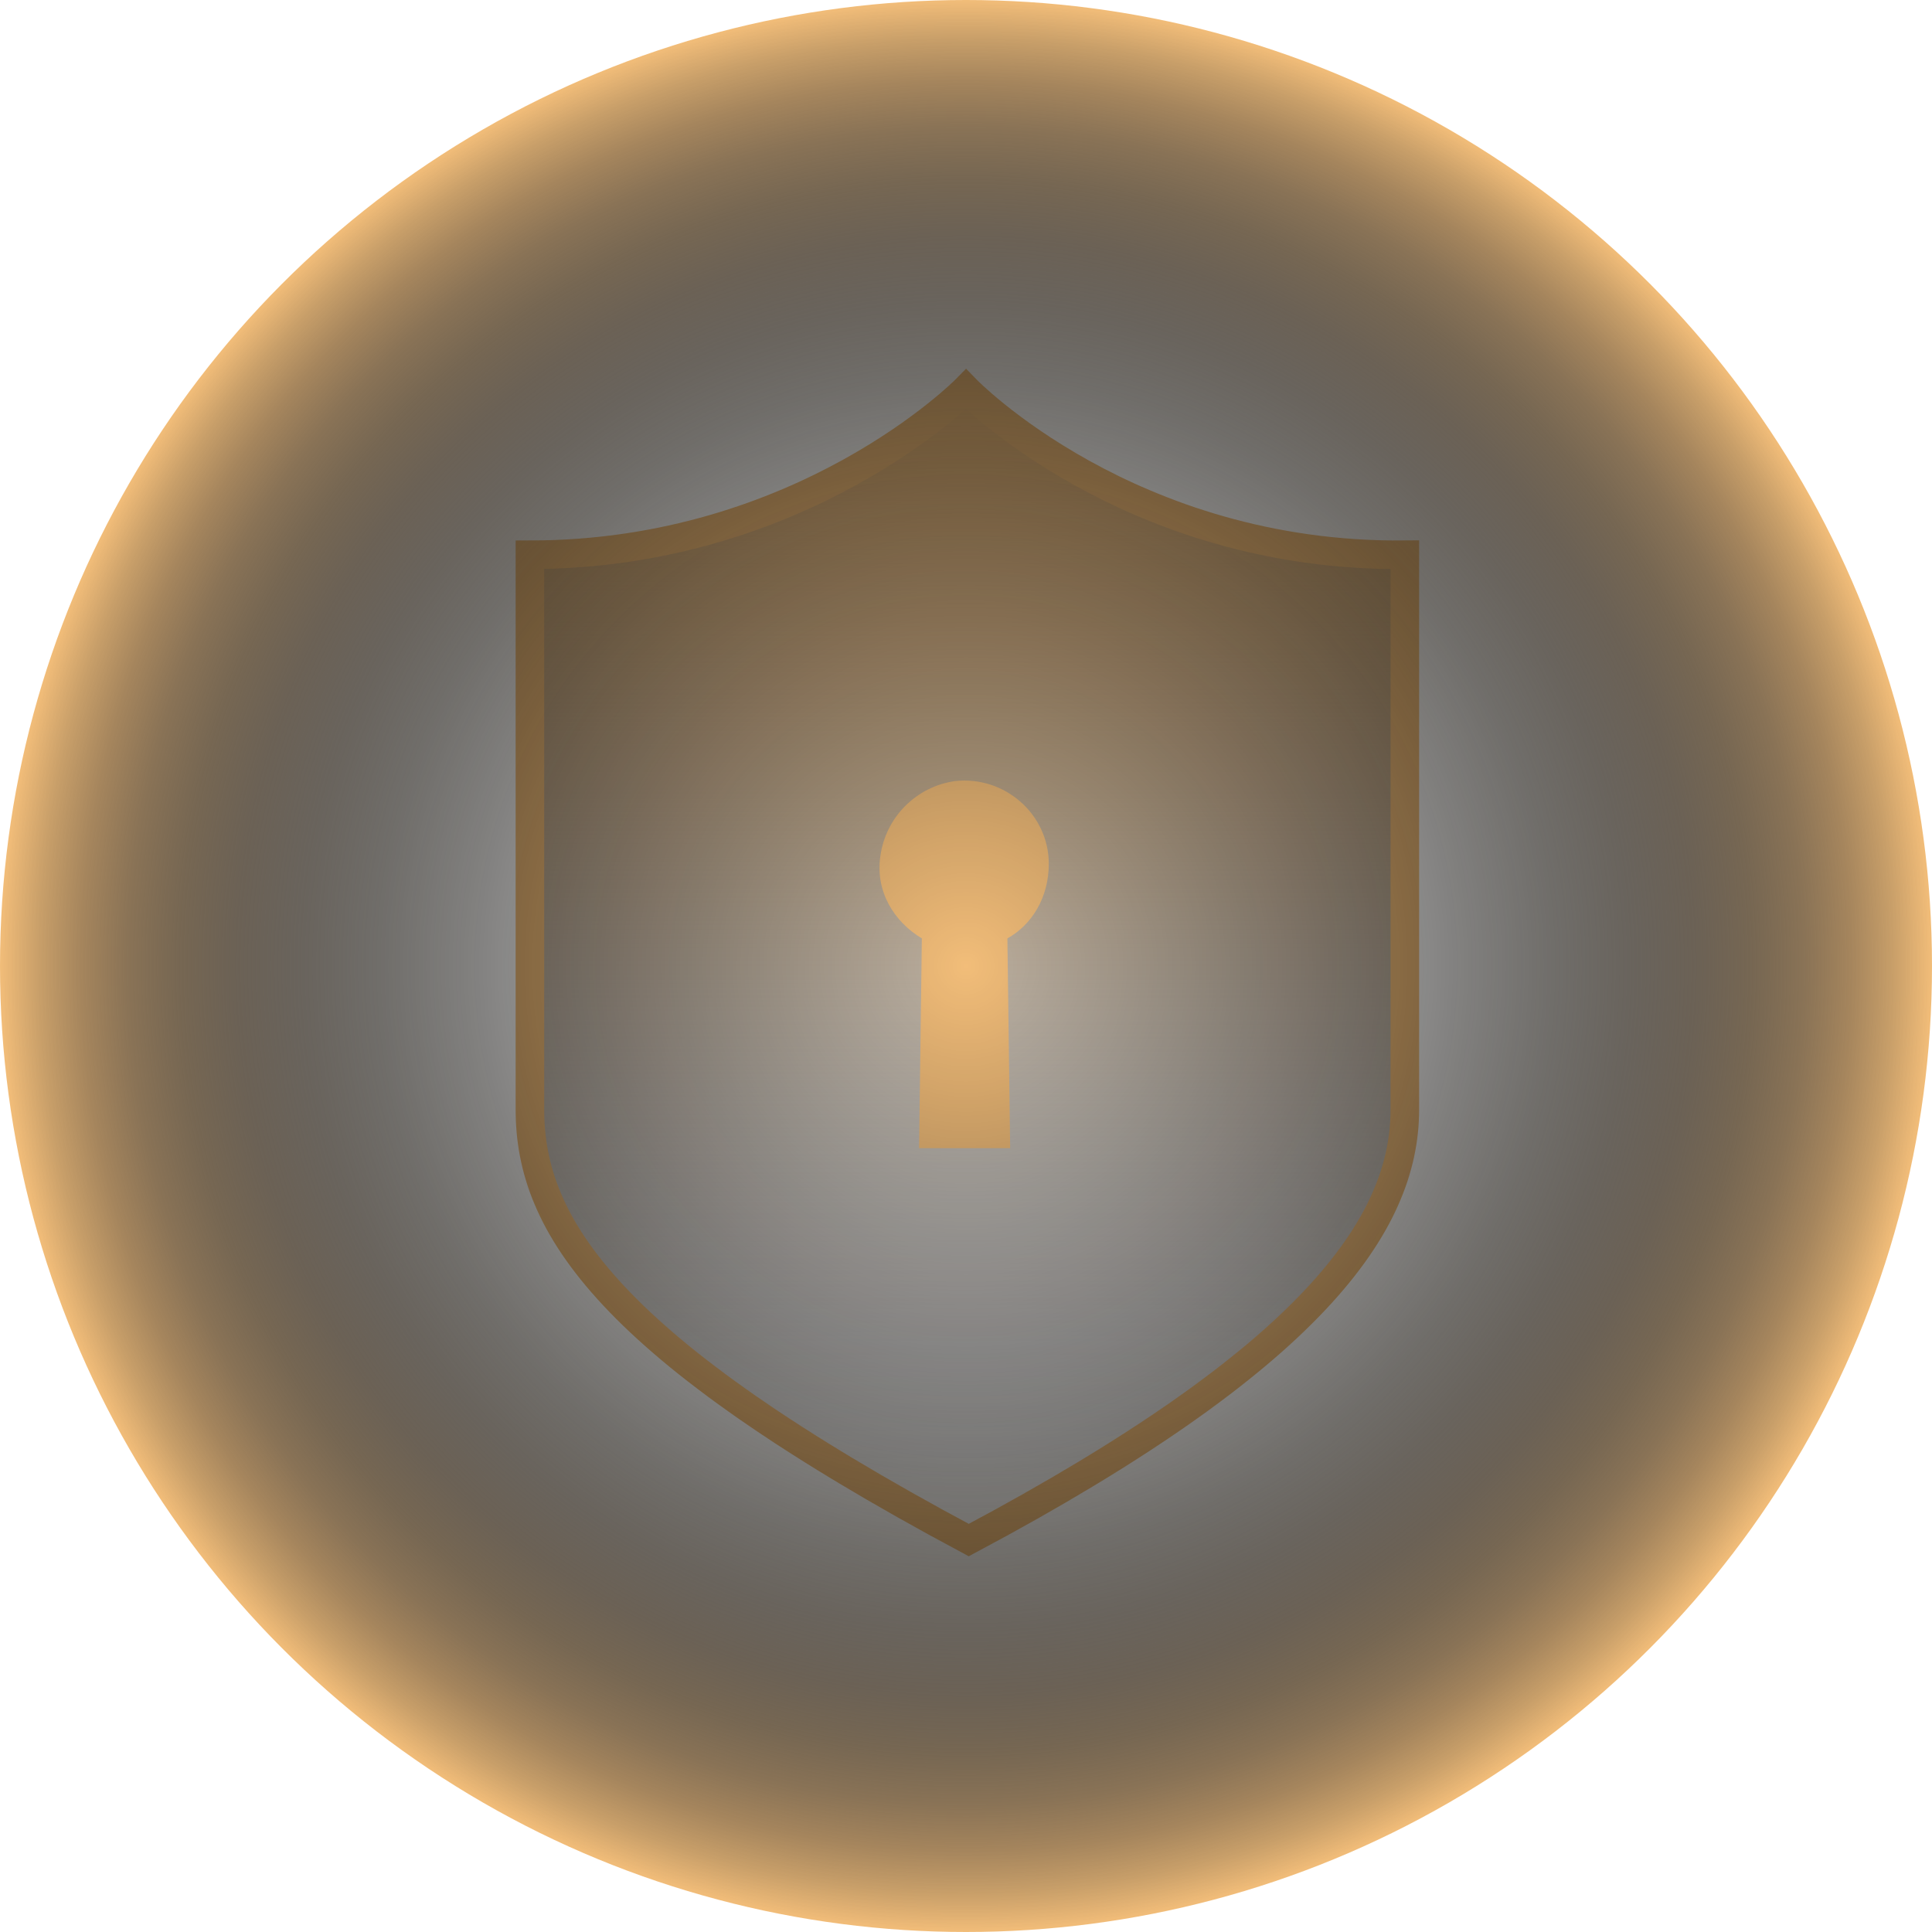 <?xml version="1.0" encoding="utf-8"?>
<!-- Generator: Adobe Illustrator 25.4.1, SVG Export Plug-In . SVG Version: 6.00 Build 0)  -->
<svg version="1.1" xmlns="http://www.w3.org/2000/svg" xmlns:xlink="http://www.w3.org/1999/xlink" x="0px" y="0px"
	 viewBox="0 0 70 70" style="enable-background:new 0 0 70 70;" xml:space="preserve">
<style type="text/css">
	.st0{display:none;}
	.st1{display:inline;}
	.st2{fill:url(#SVGID_1_);}
	.st3{fill:none;stroke:#7FFFFF;stroke-width:1.035;stroke-linecap:round;stroke-miterlimit:10;}
	.st4{fill:#7FFFFF;}
	.st5{fill:url(#SVGID_00000081637537023619255930000003193671936835939245_);}
	.st6{fill:url(#SVGID_00000113321027519845982430000001108077458381181320_);}
	.st7{fill:none;stroke:#F2BD79;stroke-width:1.035;stroke-linecap:round;stroke-miterlimit:10;}
	.st8{fill:#F2BD79;}
	.st9{fill:url(#SVGID_00000083784690615158722050000016202551589985427840_);}
</style>
<g id="圖層_1" class="st0">
	<g class="st1">
		<g>
			<g>
				<linearGradient id="SVGID_1_" gradientUnits="userSpaceOnUse" x1="35" y1="14.125" x2="35" y2="55.875">
					<stop  offset="0" style="stop-color:#00BAFF"/>
					<stop  offset="0.291" style="stop-color:#0688C4;stop-opacity:0.709"/>
					<stop  offset="1" style="stop-color:#141136;stop-opacity:0"/>
				</linearGradient>
				<path class="st2" d="M35,14.1c0,0-5.9,6-15.8,6c0,0,0,17.6,0,20.1c0,4.2,2.8,8.6,15.9,15.6c12.4-6.6,15.8-11.4,15.8-15.6
					c0-3.2,0-20.1,0-20.1C40.9,20.2,35,14.1,35,14.1z"/>
			</g>
			<path class="st3" d="M35,14.1c0,0-5.9,6-15.8,6c0,0,0,17.6,0,20.1c0,4.2,2.8,8.6,15.9,15.6c12.4-6.6,15.8-11.4,15.8-15.6
				c0-3.2,0-20.1,0-20.1C40.9,20.2,35,14.1,35,14.1z"/>
			<path class="st4" d="M36.5,34l0.1,7.6h-3.3l0.1-7.6c-1-0.6-1.7-1.7-1.5-3c0.2-1.4,1.3-2.5,2.7-2.7c1.8-0.2,3.4,1.2,3.4,3
				C38,32.5,37.4,33.5,36.5,34z"/>
		</g>
		
			<radialGradient id="SVGID_00000029727561102552005330000003676300275743177095_" cx="35" cy="35" r="35" gradientUnits="userSpaceOnUse">
			<stop  offset="0" style="stop-color:#141136;stop-opacity:0"/>
			<stop  offset="0.391" style="stop-color:#131238;stop-opacity:0.391"/>
			<stop  offset="0.532" style="stop-color:#13183F;stop-opacity:0.532"/>
			<stop  offset="0.632" style="stop-color:#12224B;stop-opacity:0.632"/>
			<stop  offset="0.714" style="stop-color:#10305C;stop-opacity:0.714"/>
			<stop  offset="0.783" style="stop-color:#0E4372;stop-opacity:0.783"/>
			<stop  offset="0.845" style="stop-color:#0B5A8D;stop-opacity:0.845"/>
			<stop  offset="0.901" style="stop-color:#0875AE;stop-opacity:0.901"/>
			<stop  offset="0.95" style="stop-color:#0494D2;stop-opacity:0.95"/>
			<stop  offset="0.996" style="stop-color:#00B7FB;stop-opacity:0.996"/>
			<stop  offset="1" style="stop-color:#00BAFF"/>
		</radialGradient>
		<circle style="fill:url(#SVGID_00000029727561102552005330000003676300275743177095_);" cx="35" cy="35" r="35"/>
	</g>
</g>
<g id="圖層_2">
	<g>
		<g>
			<g>
				
					<linearGradient id="SVGID_00000028313613811115142310000014779554995404028076_" gradientUnits="userSpaceOnUse" x1="35" y1="14.125" x2="35" y2="55.875">
					<stop  offset="0" style="stop-color:#F2BD79"/>
					<stop  offset="1" style="stop-color:#000000;stop-opacity:0"/>
				</linearGradient>
				<path style="fill:url(#SVGID_00000028313613811115142310000014779554995404028076_);" d="M35,14.1c0,0-5.9,6-15.8,6
					c0,0,0,17.6,0,20.1c0,4.2,2.8,8.6,15.9,15.6c12.4-6.6,15.8-11.4,15.8-15.6c0-3.2,0-20.1,0-20.1C40.9,20.2,35,14.1,35,14.1z"/>
			</g>
			<path class="st7" d="M35,14.1c0,0-5.9,6-15.8,6c0,0,0,17.6,0,20.1c0,4.2,2.8,8.6,15.9,15.6c12.4-6.6,15.8-11.4,15.8-15.6
				c0-3.2,0-20.1,0-20.1C40.9,20.2,35,14.1,35,14.1z"/>
			<path class="st8" d="M36.5,34l0.1,7.6h-3.3l0.1-7.6c-1-0.6-1.7-1.7-1.5-3c0.2-1.4,1.3-2.5,2.7-2.7c1.8-0.2,3.4,1.2,3.4,3
				C38,32.5,37.4,33.5,36.5,34z"/>
		</g>
		
			<radialGradient id="SVGID_00000054964567761023015020000006614916489627450302_" cx="35" cy="35" r="35" gradientUnits="userSpaceOnUse">
			<stop  offset="0" style="stop-color:#000000;stop-opacity:0"/>
			<stop  offset="0.377" style="stop-color:#020101;stop-opacity:0.377"/>
			<stop  offset="0.512" style="stop-color:#090704;stop-opacity:0.512"/>
			<stop  offset="0.609" style="stop-color:#14100A;stop-opacity:0.609"/>
			<stop  offset="0.687" style="stop-color:#251D13;stop-opacity:0.687"/>
			<stop  offset="0.754" style="stop-color:#3B2E1E;stop-opacity:0.754"/>
			<stop  offset="0.814" style="stop-color:#57442B;stop-opacity:0.814"/>
			<stop  offset="0.867" style="stop-color:#775D3C;stop-opacity:0.867"/>
			<stop  offset="0.916" style="stop-color:#9D7A4E;stop-opacity:0.916"/>
			<stop  offset="0.96" style="stop-color:#C69B63;stop-opacity:0.96"/>
			<stop  offset="1" style="stop-color:#F2BD79"/>
		</radialGradient>
		<circle style="fill:url(#SVGID_00000054964567761023015020000006614916489627450302_);" cx="35" cy="35" r="35"/>
	</g>
</g>
</svg>
